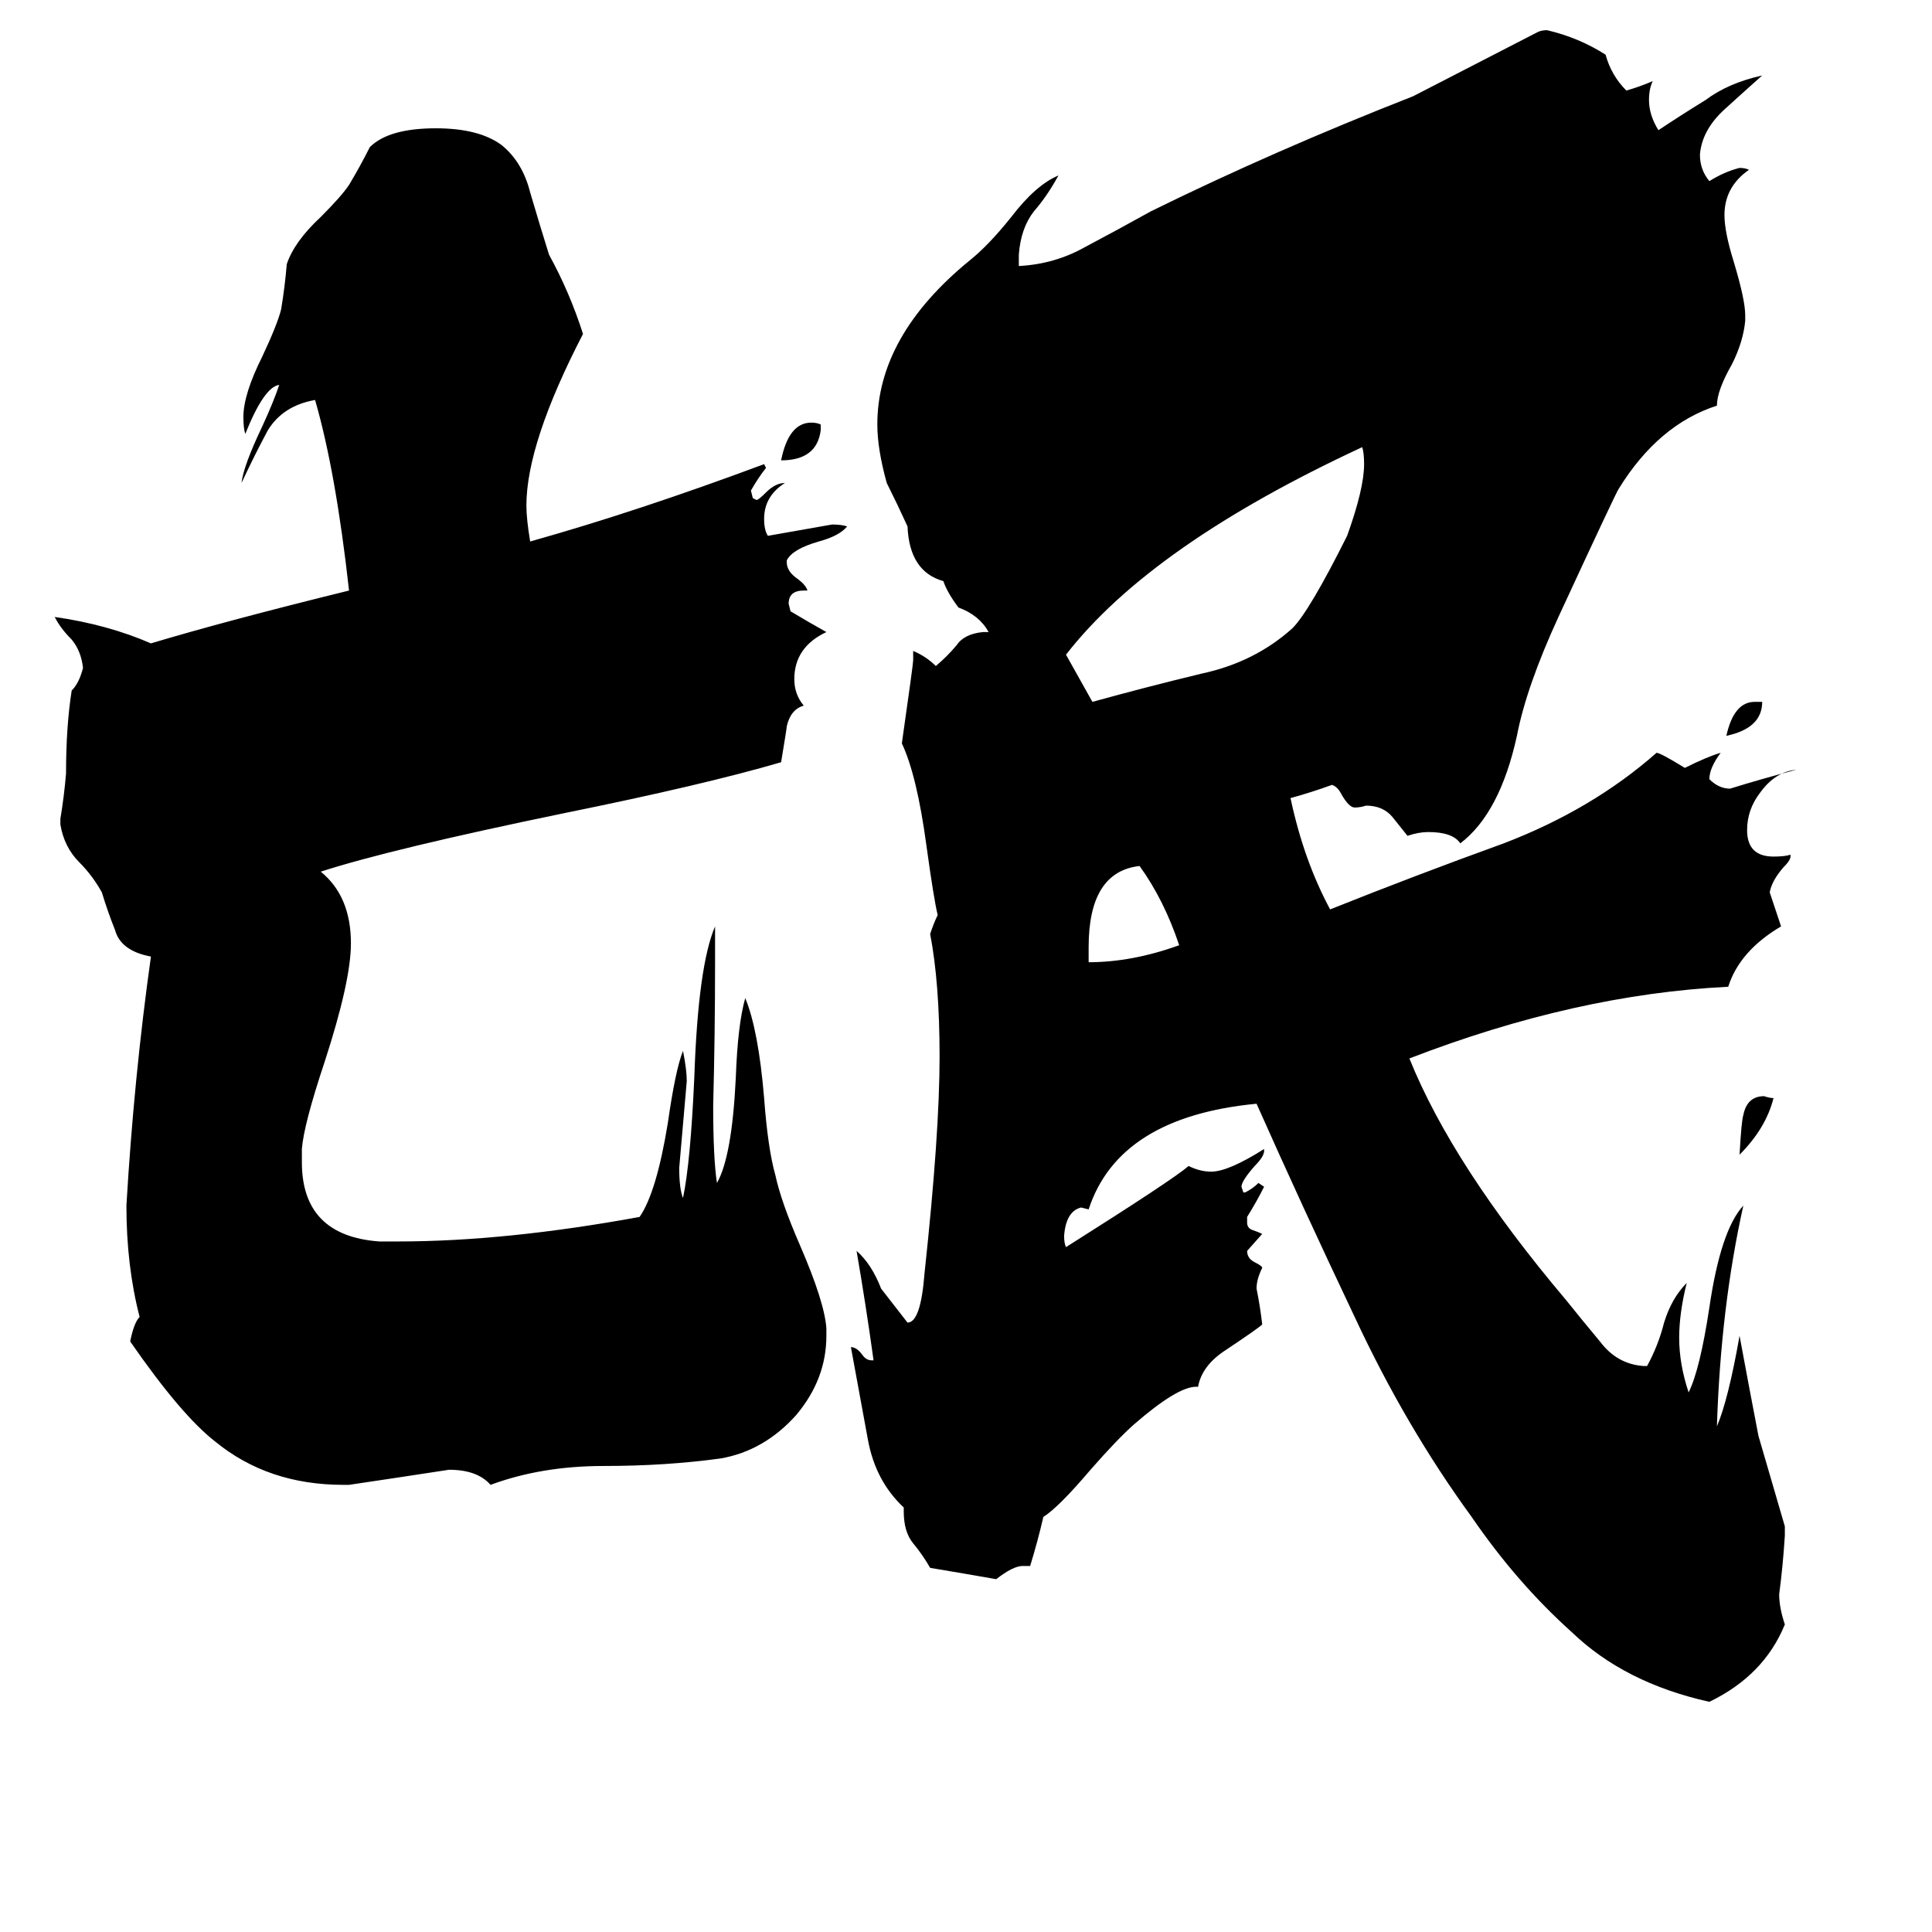 <svg xmlns="http://www.w3.org/2000/svg" viewBox="0 -800 1024 1024">
	<path fill="#000000" d="M930 -428H934Q934 -414 915 -410Q919 -428 930 -428ZM435 -575V-572Q433 -556 414 -556Q418 -576 430 -576Q433 -576 435 -575ZM940 -218Q936 -202 922 -188Q923 -206 924 -209Q926 -219 935 -219Q938 -218 940 -218ZM577 -298V-290Q600 -290 625 -299Q617 -323 604 -341Q577 -338 577 -298ZM565 -453L579 -428Q608 -436 637 -443Q665 -449 685 -467Q694 -476 714 -516Q723 -541 723 -554Q723 -560 722 -563Q610 -511 565 -453ZM438 -96V-92Q438 -69 422 -50Q405 -31 382 -27Q353 -23 320 -23Q287 -23 260 -13Q253 -21 238 -21Q212 -17 185 -13H182Q142 -13 114 -36Q96 -50 69 -89Q71 -99 74 -102Q67 -129 67 -161Q71 -229 80 -293Q64 -296 61 -307Q57 -317 54 -327Q49 -336 42 -343Q34 -351 32 -363V-366Q34 -378 35 -390Q35 -415 38 -434Q42 -438 44 -446Q43 -455 38 -461Q32 -467 29 -473Q57 -469 80 -459Q120 -471 185 -487Q178 -550 167 -588Q150 -585 142 -572Q135 -559 128 -544Q129 -553 139 -574Q145 -587 148 -596Q140 -595 130 -570Q129 -573 129 -579Q129 -591 139 -611Q147 -628 149 -636Q151 -648 152 -660Q156 -672 170 -685Q181 -696 185 -702Q191 -712 196 -722Q206 -732 231 -732Q254 -732 266 -723Q277 -714 281 -698Q286 -681 291 -665Q302 -645 309 -623Q279 -565 279 -532Q279 -525 281 -513Q338 -529 405 -554L406 -552Q402 -547 398 -540L399 -536L401 -535Q402 -535 406 -539Q411 -544 416 -544Q405 -537 405 -525Q405 -519 407 -516Q424 -519 441 -522Q446 -522 449 -521Q445 -516 434 -513Q420 -509 417 -503V-502Q417 -497 423 -493Q427 -490 428 -487H426Q418 -487 418 -480L419 -476Q429 -470 438 -465Q421 -457 421 -440Q421 -432 426 -426Q419 -424 417 -415Q417 -414 414 -396Q373 -384 299 -369Q207 -350 170 -338Q186 -325 186 -300Q186 -280 172 -237Q161 -204 160 -191V-184Q160 -145 201 -142H211Q268 -142 339 -155Q348 -168 354 -205Q358 -233 362 -243Q364 -233 364 -227Q362 -204 360 -181Q360 -170 362 -165Q366 -184 368 -229Q370 -288 379 -309V-290Q379 -252 378 -214Q378 -186 380 -173Q388 -187 390 -229Q391 -257 395 -271Q402 -254 405 -218Q407 -191 411 -177Q414 -163 424 -140Q437 -110 438 -96ZM946 9V14Q945 30 943 45Q943 52 946 61Q935 88 906 102Q861 92 833 65Q804 39 780 4Q745 -44 718 -102Q690 -161 666 -215Q593 -208 577 -159L573 -160Q565 -158 564 -145Q564 -141 565 -139Q622 -175 630 -182Q636 -179 642 -179Q651 -179 670 -191V-190Q670 -187 665 -182Q658 -174 658 -171L659 -168H660Q664 -170 667 -173L670 -171Q666 -163 661 -155V-152Q661 -149 664 -148Q667 -147 669 -146L661 -137Q661 -133 665 -131Q669 -129 669 -128Q666 -122 666 -117Q668 -107 669 -98Q667 -96 649 -84Q637 -76 635 -65H634Q624 -65 601 -45Q592 -37 578 -21Q561 -1 553 4Q550 17 546 30H542Q537 30 528 37Q511 34 493 31Q489 24 484 18Q479 12 479 1V-1Q464 -15 460 -37Q456 -59 451 -86Q454 -86 457 -82Q459 -79 462 -79H463Q459 -108 454 -137Q462 -130 467 -117Q474 -108 481 -99Q488 -99 490 -125Q498 -199 498 -240Q498 -279 493 -305Q495 -311 497 -315Q495 -323 491 -352Q486 -389 478 -406Q484 -448 484 -450V-455Q491 -452 496 -447Q502 -452 507 -458Q511 -464 521 -465H524Q519 -474 508 -478Q502 -486 500 -492Q482 -497 481 -521Q476 -532 470 -544Q465 -562 465 -575Q465 -622 514 -662Q524 -670 536 -685Q549 -702 561 -707Q555 -696 548 -688Q541 -679 540 -665V-659Q559 -660 575 -669Q592 -678 610 -688Q675 -720 749 -749Q782 -766 815 -783Q817 -784 820 -784Q837 -780 851 -771Q854 -760 862 -752Q869 -754 876 -757Q874 -753 874 -747Q874 -739 879 -731Q891 -739 904 -747Q916 -756 934 -760Q925 -752 914 -742Q902 -731 901 -718Q901 -710 906 -704Q914 -709 922 -711Q925 -711 927 -710Q914 -701 914 -686Q914 -677 919 -661Q925 -641 925 -633V-630Q924 -619 918 -607Q910 -593 910 -585Q879 -575 858 -541Q857 -540 826 -473Q809 -436 804 -410Q795 -369 774 -353Q770 -359 757 -359Q752 -359 746 -357Q742 -362 738 -367Q733 -373 724 -373Q721 -372 718 -372Q715 -372 711 -379Q709 -383 706 -384Q695 -380 684 -377Q691 -344 705 -318Q750 -336 797 -353Q844 -371 878 -401Q880 -401 893 -393Q905 -399 912 -401Q906 -393 906 -387Q911 -382 917 -382Q933 -387 952 -392Q941 -391 933 -380Q926 -371 926 -360Q926 -346 940 -346Q946 -346 949 -347V-346Q949 -344 945 -340Q939 -333 938 -327Q941 -318 944 -309Q922 -296 916 -277Q835 -273 747 -239Q770 -182 830 -111Q838 -101 848 -89Q857 -77 871 -76H873Q879 -87 882 -99Q886 -112 894 -120Q890 -104 890 -91Q890 -77 895 -62Q901 -74 906 -107Q912 -148 924 -161Q912 -107 910 -44Q916 -58 922 -92Q927 -65 932 -39Q939 -15 946 9Z"/>
</svg>